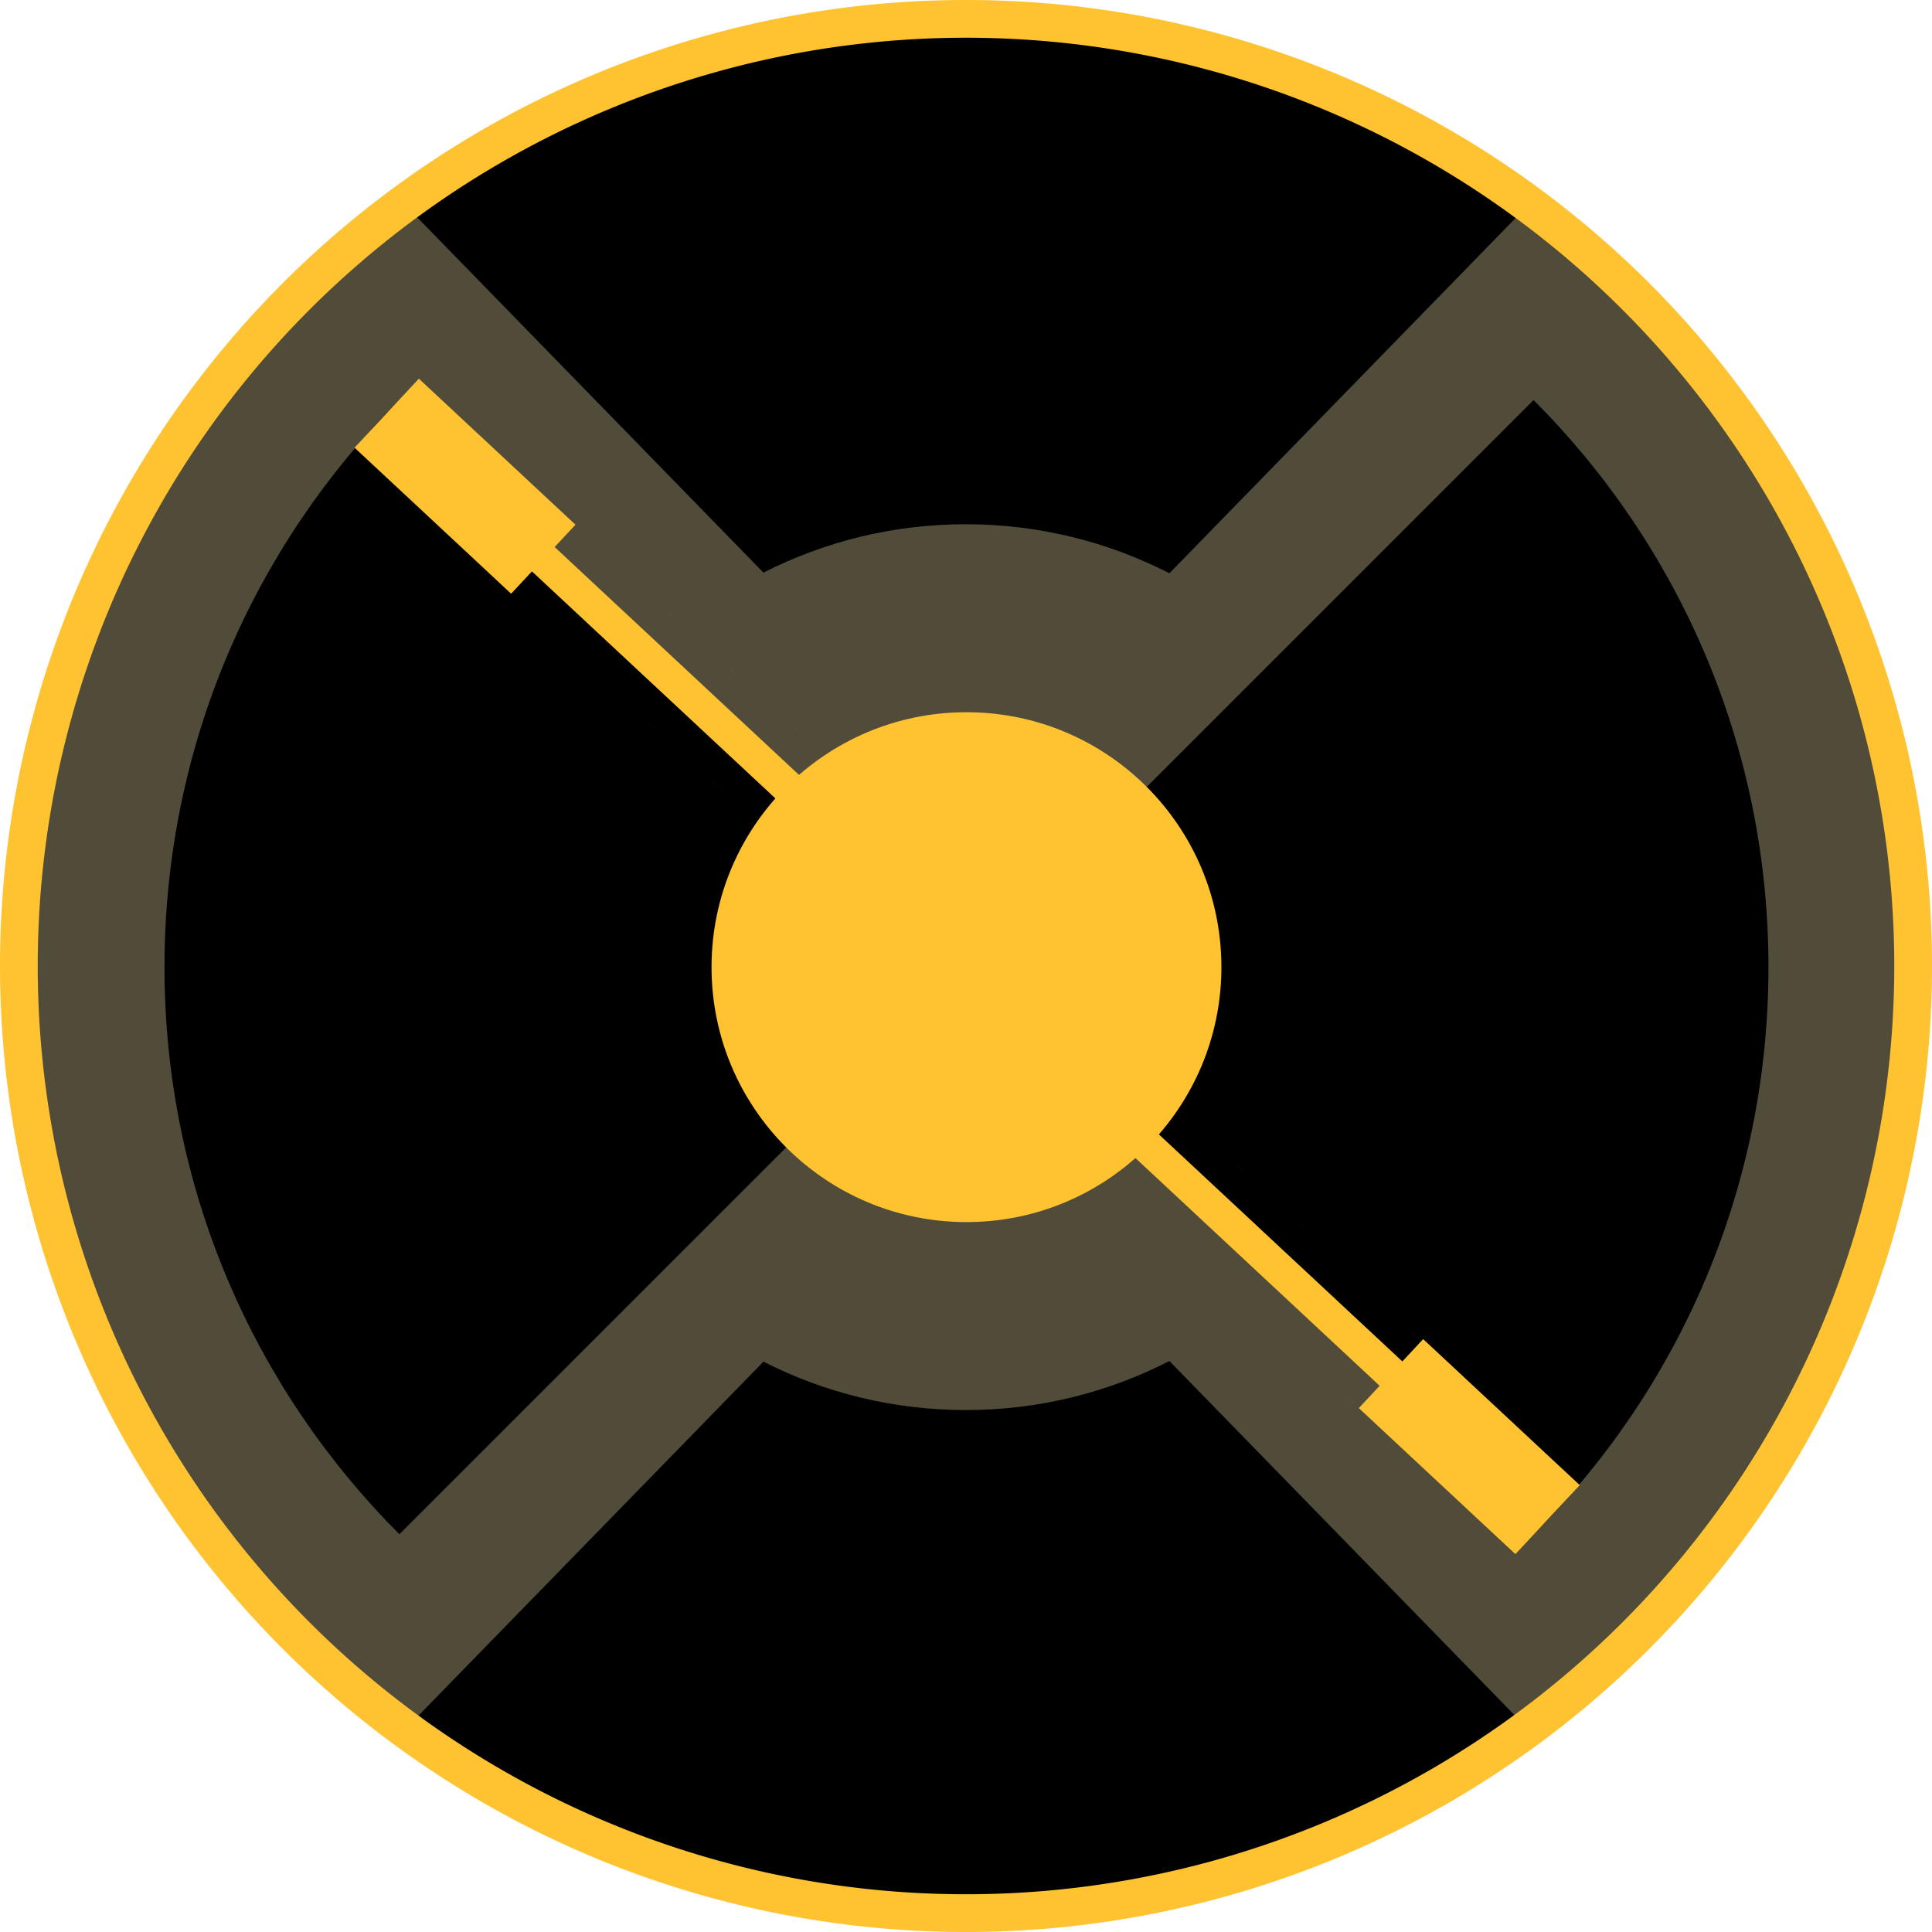 <svg xmlns="http://www.w3.org/2000/svg" width="1024" height="1024" version="1.1" viewBox="0 0 768 768.003">
 <g id="radarr-group-logo" transform="translate(5e-6 .267)">
  <circle id="radarr-black-circle" cx="384" cy="384" r="375" stroke-width="1.845" style="&#10;    fill: #514c3a;&#10;"/>
  <g id="radarr-group-details" transform="matrix(.75 0 0 .75 -.853 -0)" fill-rule="evenodd">
   <g id="radarr-group-shapes-l-r" transform="translate(-5.003)" fill="black">
    <path id="radarr-shape-right" d="m818.96 812.82c76.922-76.922 124.5-183.19 124.5-300.57s-47.578-223.65-124.5-300.57l-300.57 300.57z"/>
    <path id="radarr-shape-left" d="m217.82 211.68c-76.922 76.922-124.5 183.19-124.5 300.57s47.578 223.64 124.5 300.57l300.57-300.57z"/>
   </g>
   <g id="radarr-group-shapes-t-b" fill="black">
    <path id="radarr-shape-bottom" d="m817.28 922.46c-85.035 62.871-190.22 100.05-304.09 100.05-113.7 0-218.74-37.059-303.7-99.758l196.29-201.4c32.191 16.406 68.637 25.656 107.24 25.656 38.875 0 75.562-9.383 107.92-26.004z"/>
    <path id="radarr-shape-top" d="m817.28 102.05c-85.035-62.875-190.22-100.05-304.09-100.05-113.7 0-218.74 37.059-303.7 99.758l196.29 201.4c32.191-16.406 68.637-25.656 107.24-25.656 38.875 0 75.562 9.383 107.92 26.004z"/>
   </g>
   <path id="radarr-stick-2" d="m838.44 786.8-34.102 36.566-214.52-200.04 34.102-36.57zm-82.996-77.395-11.031 11.832-131.52-122.65 11.031-11.832zm-23.066 24.738-11.031 11.832-131.53-122.65 11.035-11.832z" fill="#ffc230"/>
   <path id="radarr-stick-1" d="m189.05 236.93 34.102-36.57 214.52 200.04-34.102 36.566zm82.996 77.391 11.031-11.828 131.52 122.65-11.031 11.828zm23.066-24.734 11.031-11.832 131.53 122.65-11.035 11.832z" fill="#ffc230"/>
   <path id="radarr-yellow-circle" d="m648.51 512.26c0 74.625-60.492 135.12-135.12 135.12-74.621 0-135.12-60.492-135.12-135.12 0-74.621 60.496-135.12 135.12-135.12 74.625 0 135.12 60.496 135.12 135.12z" fill="#ffc230"/>
  </g>
  <path id="radarr-outer-ring" d="m384-0.266a384 384 0 0 0 -384 384 384 384 0 0 0 384 384 384 384 0 0 0 384 -384 384 384 0 0 0 -384 -384zm0 15a369 369 0 0 1 369 369 369 369 0 0 1 -369 369 369 369 0 0 1 -369 -369 369 369 0 0 1 369 -369z" fill="#ffc230" stroke-width="1.085"/>
 </g>
</svg>

